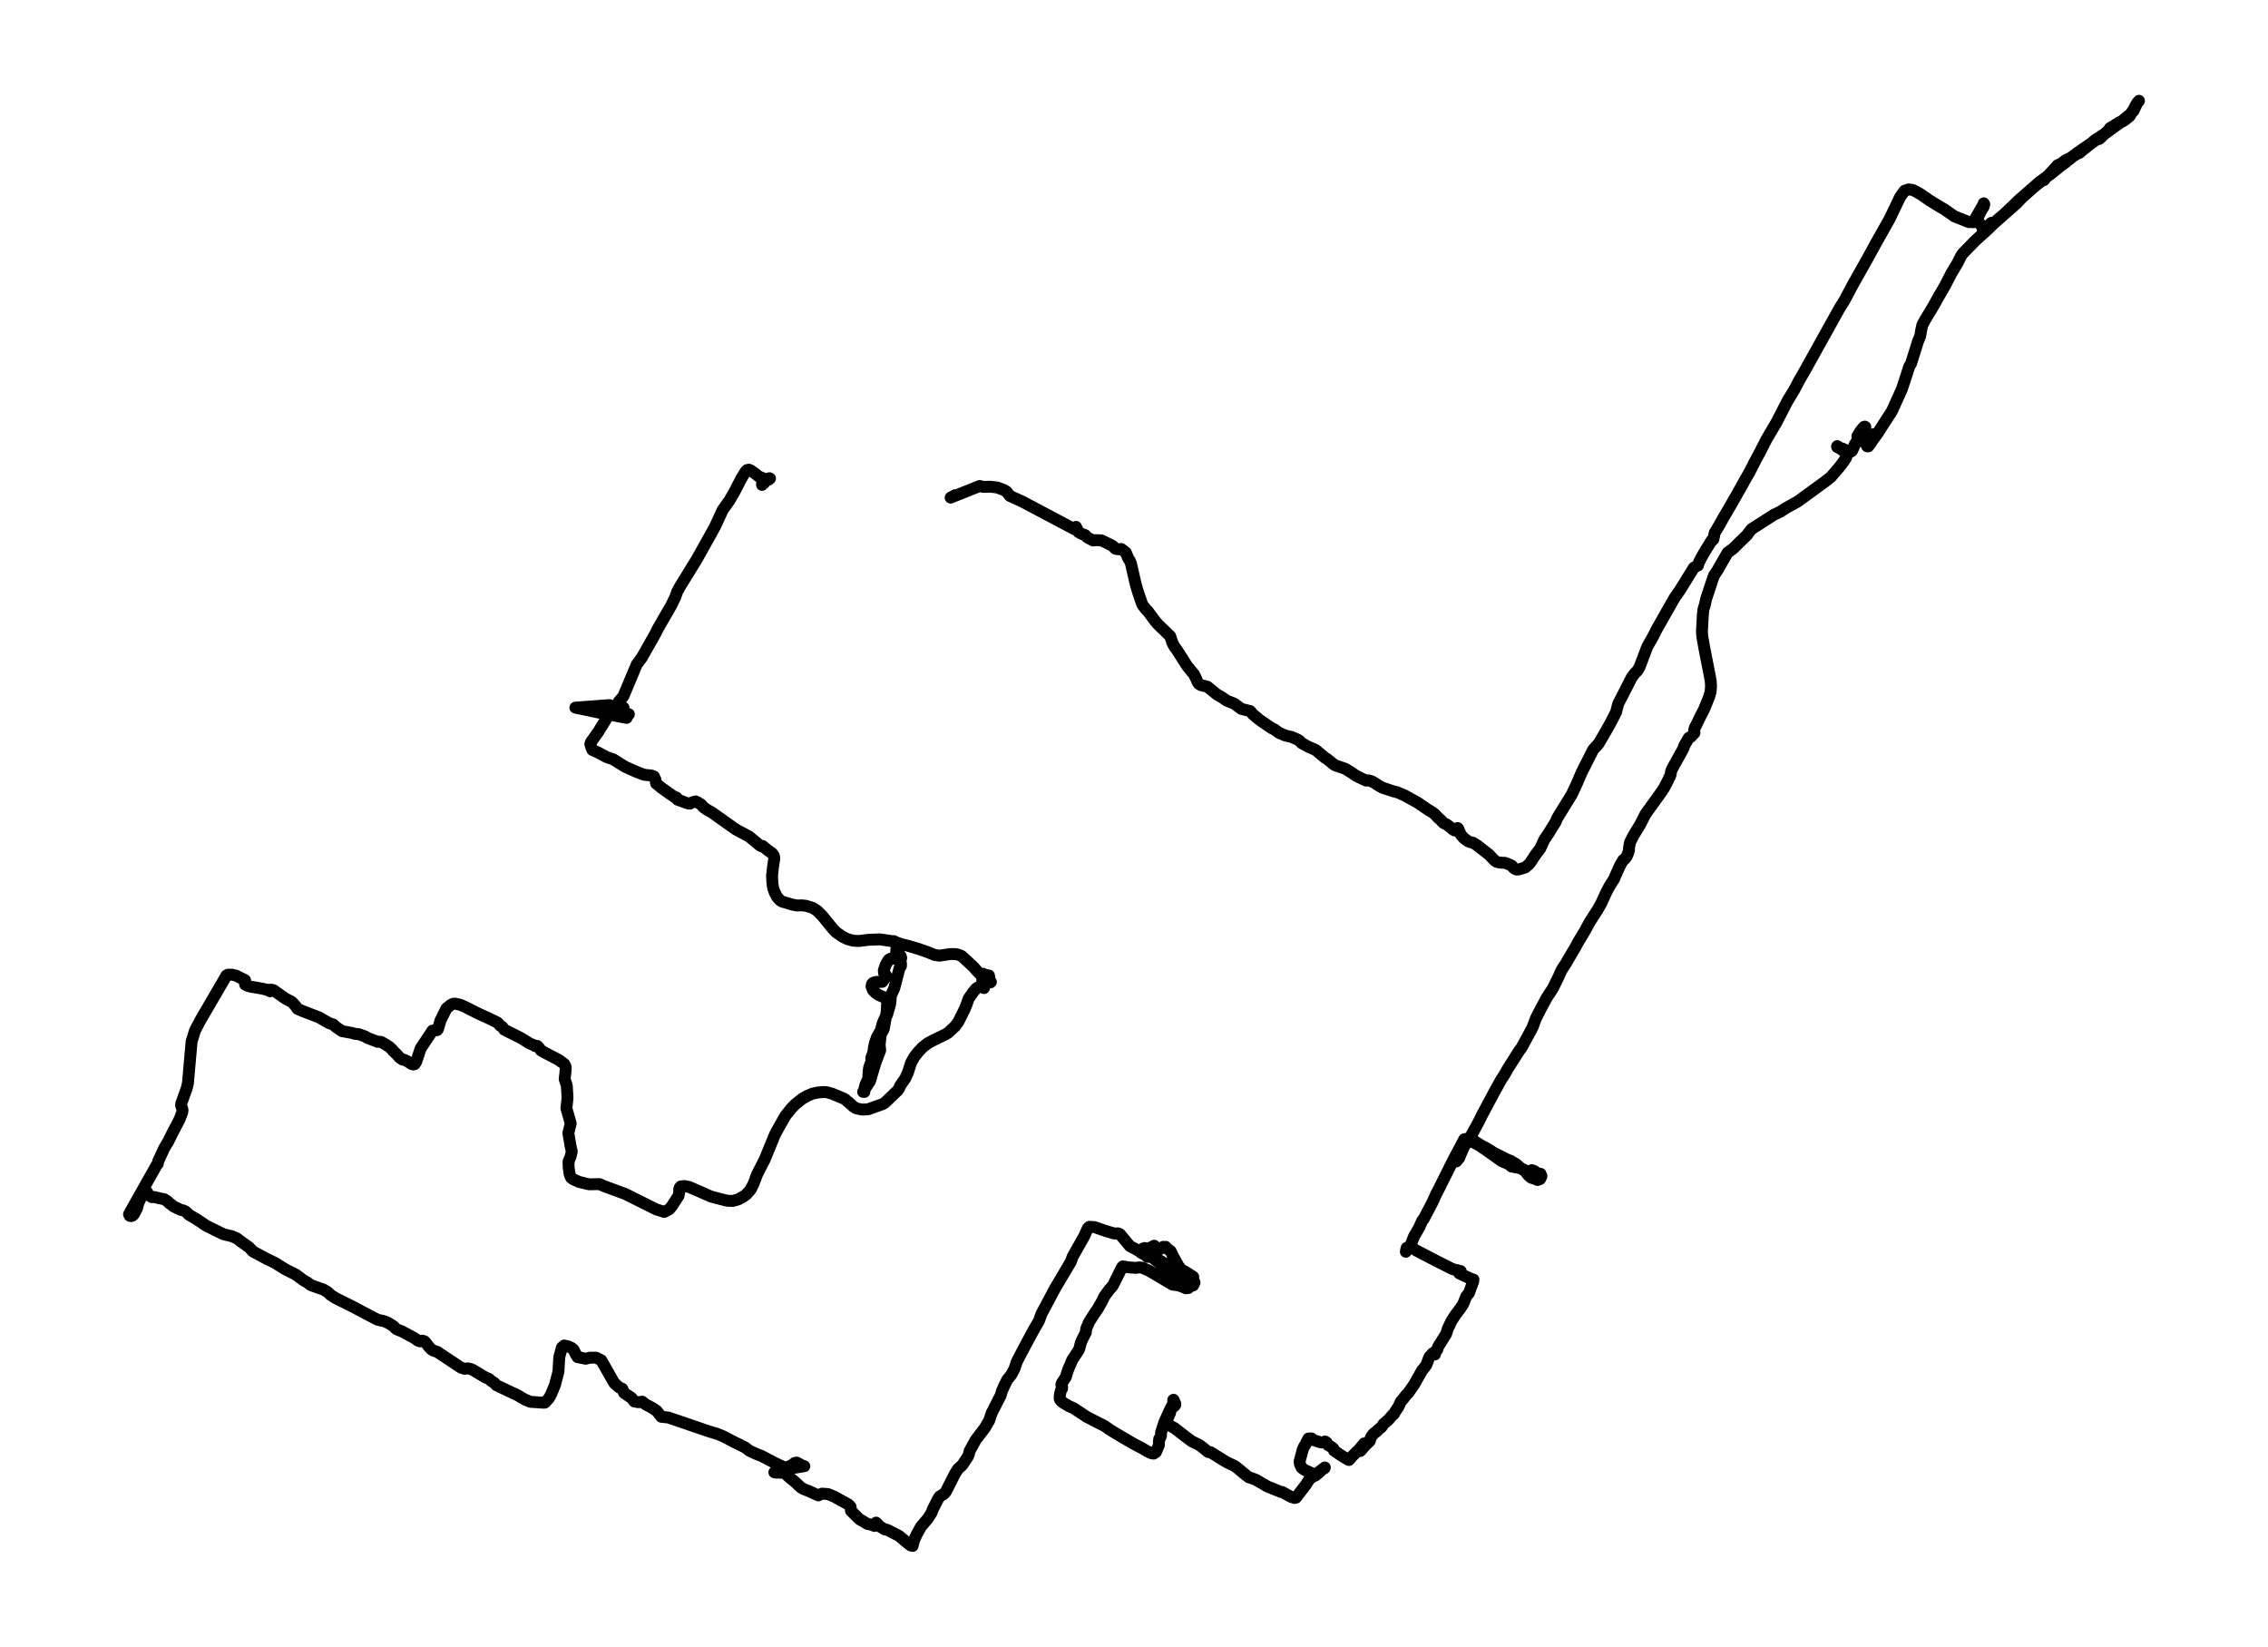 <?xml version="1.0" encoding="utf-8" standalone="no"?>
<!DOCTYPE svg PUBLIC "-//W3C//DTD SVG 1.1//EN"
  "http://www.w3.org/Graphics/SVG/1.1/DTD/svg11.dtd">
<svg xmlns:xlink="http://www.w3.org/1999/xlink" width="572.4pt" height="415.491pt" viewBox="0 0 572.4 415.491" xmlns="http://www.w3.org/2000/svg" version="1.1">
 <defs>
  <style type="text/css">*{stroke-linejoin: round; stroke-linecap: butt}</style>
 </defs>
 <g id="figure_1">
  <g id="patch_1">
   <path d="M 0 415.491 
L 572.4 415.491 
L 572.4 0 
L 0 0 
z
" style="fill: #ffffff"/>
  </g>
  <g id="axes_1">
   <g id="LineCollection_1">
    <path d="M 241.55 124.694 
L 239.923 125.553 
L 240.823 125.193 
L 247.27 122.616 
L 248.185 122.855 
L 249.986 122.806 
L 251.68 123.005 
L 253.277 123.595 
L 254.049 124.044 
L 254.851 125.113 
L 258.104 126.602 
L 271.155 133.516 
L 271.571 132.937 
L 272.177 134.245 
L 272.994 134.695 
L 273.871 135.025 
L 274.416 135.604 
L 275.884 136.374 
L 276.451 136.294 
L 277.964 136.334 
L 279.493 137.073 
L 280.832 137.752 
L 281.498 138.452 
L 282.179 138.592 
L 282.988 138.522 
L 284.131 139.391 
L 284.744 140.88 
L 285.076 141.359 
L 285.402 142.069 
L 286.62 147.364 
L 287.172 149.272 
L 288.315 152.599 
L 289.147 153.668 
L 289.699 154.228 
L 291.682 156.885 
L 292.287 157.575 
L 295.336 160.512 
L 295.896 162.211 
L 296.456 163.25 
L 297 163.949 
L 299.58 167.996 
L 301.343 170.154 
L 301.926 171.323 
L 302.183 171.962 
L 302.539 172.532 
L 303.106 172.881 
L 304.718 173.261 
L 306.594 174.79 
L 307.214 175.279 
L 308.47 175.999 
L 309.62 176.798 
L 311.497 177.527 
L 313.282 178.866 
L 315.514 179.416 
L 316.225 180.245 
L 317.837 181.594 
L 320.977 183.752 
L 321.635 184.042 
L 322.8 184.901 
L 324.389 185.58 
L 326.008 185.96 
L 327.378 186.559 
L 327.945 186.889 
L 328.452 187.458 
L 330.192 188.418 
L 332.099 189.257 
L 334.399 191.195 
L 334.906 191.485 
L 336.57 192.844 
L 337.032 193.133 
L 339.551 193.983 
L 341.185 195.002 
L 342.139 195.681 
L 343.44 196.331 
L 344.825 196.95 
L 345.377 196.9 
L 346.05 197.09 
L 346.784 197.45 
L 347.859 198.159 
L 348.903 198.749 
L 351.702 199.678 
L 352.512 199.848 
L 354.539 200.717 
L 357.899 202.585 
L 360.312 204.244 
L 361.629 205.043 
L 362.143 205.463 
L 363.058 206.442 
L 363.588 206.871 
L 363.966 207.331 
L 364.451 207.731 
L 365.048 207.99 
L 366.009 208.7 
L 366.69 209.299 
L 367.137 209.549 
L 367.598 209.279 
L 367.878 208.92 
L 368.007 209.039 
L 368.703 210.638 
L 369.452 211.477 
L 370.45 212.237 
L 371.093 212.496 
L 371.752 212.626 
L 372.841 213.316 
L 375.89 215.714 
L 377.184 217.092 
L 377.706 217.452 
L 378.417 217.632 
L 379.915 217.722 
L 381.058 218.191 
L 381.572 218.451 
L 381.882 218.871 
L 382.283 219.2 
L 382.745 219.4 
L 383.343 219.36 
L 384.939 218.871 
L 385.832 218.111 
L 386.225 217.662 
L 387.542 215.644 
L 388.677 214.175 
L 389.774 211.827 
L 390.735 210.418 
L 392.656 207.321 
L 392.989 206.472 
L 393.996 204.823 
L 396.727 200.387 
L 398.051 197.53 
L 399.224 194.802 
L 402.091 189.147 
L 403.445 187.658 
L 405.186 184.691 
L 406.434 182.483 
L 407.856 179.705 
L 408.409 177.567 
L 410.807 172.921 
L 411.828 170.893 
L 412.6 169.884 
L 413.258 169.225 
L 413.811 168.265 
L 415.74 163.18 
L 417.283 160.442 
L 418.108 158.804 
L 420.718 154.198 
L 422.708 150.721 
L 423.926 149.012 
L 427.482 143.257 
L 428.534 142.618 
L 428.534 142.618 
L 428.542 142.678 
L 428.549 142.538 
L 428.852 141.739 
L 429.283 140.87 
L 430.108 139.421 
L 431.969 136.384 
L 432.143 136.364 
L 432.423 136.084 
L 432.741 134.485 
L 434.133 132.127 
L 434.889 130.749 
L 436.039 128.81 
L 437.553 126.173 
L 439.595 122.576 
L 440.344 121.207 
L 441.563 119.079 
L 443.03 116.211 
L 444.203 114.043 
L 445.799 110.906 
L 448.364 106.54 
L 451.118 101.195 
L 452.896 98.257 
L 454.084 95.989 
L 455.363 93.781 
L 464.291 77.745 
L 465.569 75.687 
L 467.506 72.03 
L 471.486 64.957 
L 473.377 61.49 
L 476.911 55.215 
L 478.87 51.129 
L 479.475 49.83 
L 480.656 48.151 
L 481.7 47.792 
L 482.729 47.932 
L 483.758 48.441 
L 484.809 49.051 
L 486.935 50.539 
L 489.644 52.198 
L 490.696 52.797 
L 493.276 54.596 
L 494.486 55.075 
L 496.93 56.044 
L 497.671 55.984 
L 497.649 55.915 
L 497.649 55.865 
L 497.649 55.905 
L 497.936 56.084 
L 498.542 55.954 
L 498.806 55.685 
L 499.881 53.387 
L 500.652 52.148 
L 500.796 51.538 
L 500.66 51.299 
L 500.645 51.399 
L 500.274 52.158 
L 498.647 54.955 
L 498.723 55.205 
L 499.797 56.554 
L 500.244 57.223 
L 500.63 57.573 
L 500.91 57.643 
L 501.356 57.383 
L 502.582 56.214 
L 500.441 58.362 
L 500.365 58.642 
L 500.456 58.742 
L 500.766 58.512 
L 501.719 57.723 
L 502.377 56.984 
L 503.21 56.304 
L 504.428 55.205 
L 505.676 54.156 
L 507.643 52.308 
L 509.391 50.609 
L 514.634 46.013 
L 515.943 45.054 
L 515.686 45.374 
L 515.83 45.274 
L 515.913 45.134 
L 515.792 45.474 
L 515.898 45.354 
L 515.958 45.344 
L 515.973 45.274 
L 516.163 44.964 
L 516.715 44.505 
L 519.371 41.637 
L 519.923 41.427 
L 520.695 40.918 
L 521.292 40.438 
L 522.011 40.108 
L 522.526 39.869 
L 523.471 39.199 
L 524.129 38.67 
L 524.826 38.19 
L 527.928 36.062 
L 528.359 35.682 
L 528.896 35.243 
L 529.395 34.933 
L 529.63 35.023 
L 529.766 35.083 
L 530.182 34.763 
L 530.515 34.384 
L 530.833 34.084 
L 531.279 33.684 
L 532.202 32.835 
L 532.475 32.355 
L 532.906 32.076 
L 533.209 31.936 
L 533.436 31.806 
L 534.003 31.406 
L 534.495 31.116 
L 534.956 30.817 
L 535.221 30.707 
L 535.615 30.487 
L 537.703 28.778 
L 538.119 28.199 
L 538.671 27.32 
L 538.989 26.61 
L 539.836 25.431 
L 539.594 25.771 
L 539.42 25.901 
L 538.921 26.96 
L 538.467 27.949 
L 537.854 28.569 
L 537.582 29.168 
L 537.324 29.428 
L 536.462 30.137 
L 536.046 30.417 
L 535.645 30.667 
L 535.145 30.907 
L 531.226 33.744 
L 530.387 34.264 
L 527.012 36.761 
L 526.649 37.061 
L 526.286 37.361 
L 525.93 37.621 
L 524.72 38.63 
L 524.281 38.78 
L 524.031 38.92 
L 523.32 39.349 
L 522.026 40.378 
L 521.807 40.528 
L 521.353 40.948 
L 520.278 41.707 
L 517.388 44.035 
L 516.2 44.844 
L 516.079 45.144 
L 516.049 45.104 
L 515.277 45.664 
L 514.006 46.623 
L 512.463 47.962 
L 510.261 49.93 
L 508.914 51.349 
L 503.338 56.264 
L 501.348 58.173 
L 498.481 60.76 
L 495.364 63.957 
L 494.955 64.567 
L 494.055 66.345 
L 492.459 69.023 
L 490.983 71.9 
L 489.992 73.629 
L 489.198 74.978 
L 488.085 77.006 
L 485.853 80.713 
L 485.165 82.002 
L 484.885 83.24 
L 484.62 84.789 
L 484.068 86.128 
L 482.313 91.723 
L 481.881 92.422 
L 480.035 98.097 
L 477.508 103.692 
L 474.285 108.678 
L 473.846 109.387 
L 472.764 110.836 
L 471.531 112.625 
L 471.251 112.625 
L 471.138 112.465 
L 471.229 111.955 
L 472.545 109.727 
L 472.764 109.567 
L 473.12 109.927 
L 472.885 110.506 
L 472.507 111.206 
L 472 112.045 
L 471.796 112.245 
L 471.319 112.195 
L 471.599 111.575 
L 471.38 111.955 
L 471.183 112.005 
L 470.207 111.376 
L 468.792 110.327 
L 468.77 110.037 
L 469.549 108.758 
L 470.419 107.719 
L 470.631 107.639 
L 470.775 107.719 
L 470.684 108.059 
L 470.101 108.848 
L 469.746 109.617 
L 468.142 112.085 
L 467.536 113.544 
L 467.309 113.853 
L 467.029 114.003 
L 466.333 113.813 
L 464.873 113.134 
L 464.563 113.104 
L 463.7 112.565 
L 463.632 112.654 
L 463.67 112.794 
L 464.563 113.254 
L 465.652 114.093 
L 465.917 114.463 
L 466.046 115.032 
L 465.902 115.532 
L 465.259 116.491 
L 464.253 117.83 
L 462.051 120.388 
L 460.591 121.527 
L 453.698 126.552 
L 450.906 128.091 
L 449.295 129.11 
L 447.653 129.909 
L 442.047 133.506 
L 441.283 134.465 
L 440.95 134.955 
L 437.363 138.462 
L 436.024 139.431 
L 434.806 141.519 
L 433.467 143.877 
L 433.066 144.506 
L 432.612 145.146 
L 432.241 146.155 
L 430.584 151.151 
L 430.304 152.479 
L 429.911 153.768 
L 429.767 155.117 
L 429.533 159.383 
L 429.631 160.632 
L 430.13 163.47 
L 431.507 170.483 
L 431.765 171.892 
L 431.825 173.221 
L 431.712 174.6 
L 431.326 175.909 
L 430.07 178.996 
L 429.109 180.844 
L 428.148 182.843 
L 427.808 183.452 
L 427.581 184.161 
L 427.641 184.951 
L 426.711 185.93 
L 426.226 186.16 
L 425.054 188.178 
L 424.842 188.877 
L 423.783 190.786 
L 422.02 193.983 
L 421.747 194.632 
L 421.634 195.471 
L 420.938 196.98 
L 419.969 198.828 
L 418.834 200.497 
L 415.294 205.403 
L 413.879 208.17 
L 413.266 209.149 
L 412.305 210.738 
L 411.382 212.526 
L 411.14 213.885 
L 411.125 214.475 
L 410.943 215.154 
L 410.595 215.993 
L 410.156 216.633 
L 409.649 217.022 
L 408.984 218.141 
L 407.69 220.969 
L 407.44 221.648 
L 406.215 223.587 
L 405.405 225.115 
L 404.111 227.933 
L 403.082 229.751 
L 401.282 232.519 
L 400.041 234.807 
L 398.217 237.834 
L 397.635 238.943 
L 396.833 240.292 
L 395.108 243.249 
L 394.306 244.438 
L 393.958 245.078 
L 393.413 246.327 
L 391.915 249.374 
L 390.356 251.752 
L 388.775 254.699 
L 387.595 257.017 
L 386.778 259.235 
L 384.879 262.762 
L 383.895 264.53 
L 383.486 265.02 
L 382.2 267.038 
L 380.498 269.716 
L 379.756 271.055 
L 378.924 272.314 
L 377.139 275.531 
L 375.527 278.548 
L 374.105 281.206 
L 373.114 283.204 
L 371.797 285.622 
L 370.496 287.84 
L 369.512 289.269 
L 368.423 291.746 
L 368.287 292.166 
L 367.53 293.055 
L 367.59 292.995 
L 367.742 292.336 
L 368.498 290.617 
L 369.883 288.479 
L 370.481 288.07 
L 370.927 287.95 
L 371.767 288.17 
L 373.499 289.089 
L 375.86 290.727 
L 378.985 292.965 
L 380.717 293.695 
L 381.466 294.324 
L 381.777 294.334 
L 382.382 294.514 
L 383.6 294.734 
L 384.41 295.044 
L 386.074 295.873 
L 386.339 296.063 
L 386.581 295.243 
L 387.3 295.513 
L 387.693 295.823 
L 388.23 296.073 
L 388.805 296.203 
L 388.798 296.173 
L 389.04 296.732 
L 388.843 297.232 
L 388.669 297.491 
L 388.049 297.731 
L 387.466 297.471 
L 386.43 297.142 
L 385.749 296.552 
L 384.939 295.533 
L 383.676 294.634 
L 382.639 293.725 
L 381.088 292.816 
L 380.649 292.716 
L 379 291.866 
L 377.025 290.877 
L 375.096 289.678 
L 374.233 289.249 
L 372.962 288.479 
L 372.085 287.88 
L 371.162 287.43 
L 370.027 287.36 
L 369.55 287.46 
L 366.63 292.985 
L 363.127 300.019 
L 362.521 301.158 
L 361.47 303.476 
L 359.298 307.593 
L 358.95 307.962 
L 358.201 309.671 
L 356.862 311.989 
L 355.969 314.277 
L 355.16 315.346 
L 354.857 315.575 
L 354.812 315.835 
L 354.895 315.336 
L 355.016 314.856 
L 355.364 314.696 
L 356.075 314.726 
L 356.779 315.096 
L 357.52 315.555 
L 362.536 318.163 
L 366.251 320.042 
L 366.72 320.251 
L 367.908 320.521 
L 368.665 320.731 
L 368.612 320.951 
L 368.264 321.27 
L 369.595 321.91 
L 371.389 322.729 
L 371.873 322.849 
L 371.797 323.389 
L 371.184 325.007 
L 370.768 326.216 
L 370.049 327.095 
L 369.255 329.084 
L 368.529 330.173 
L 367.295 331.801 
L 366.342 333.27 
L 365.389 335.268 
L 364.965 336.607 
L 362.975 339.764 
L 362.733 340.563 
L 362.453 340.753 
L 362.135 341.762 
L 361.507 341.503 
L 361.303 341.872 
L 360.963 342.092 
L 360.751 342.372 
L 359.994 344.36 
L 359.502 345.069 
L 358.927 345.739 
L 356.923 349.296 
L 355.909 350.754 
L 355.379 351.504 
L 354.812 352.073 
L 354.1 353.012 
L 353.525 353.662 
L 352.943 354.971 
L 352.216 356.03 
L 351.755 356.819 
L 351.377 357.099 
L 350.446 358.198 
L 349.137 359.337 
L 348.706 360.036 
L 347.995 360.606 
L 347.336 361.255 
L 346.64 361.755 
L 346.149 362.434 
L 345.952 362.754 
L 345.702 363.583 
L 345.188 364.083 
L 344.446 364.812 
L 343.485 365.951 
L 343.296 366.111 
L 342.956 365.971 
L 343.122 365.591 
L 344.28 364.193 
L 343.19 365.631 
L 342.812 366.101 
L 342.517 366.191 
L 341.443 367.27 
L 340.913 367.849 
L 340.641 368.179 
L 340.451 368.379 
L 340.156 368.239 
L 338.636 367.33 
L 336.691 366.021 
L 336.525 365.511 
L 336.109 365.152 
L 335.125 364.582 
L 334.838 363.993 
L 334.429 363.713 
L 333.824 363.953 
L 333.287 363.923 
L 331.478 363.353 
L 330.956 362.924 
L 330.215 362.974 
L 329.965 363.423 
L 329.352 364.702 
L 329.178 364.862 
L 328.823 365.641 
L 327.983 368.749 
L 328.096 369.488 
L 328.535 370.357 
L 329.307 370.917 
L 330.812 371.596 
L 331.91 372.345 
L 332.53 371.866 
L 333.824 370.687 
L 334.278 370.457 
L 334.361 370.257 
L 330.616 373.105 
L 330.381 373.364 
L 329.594 374.603 
L 327.09 377.881 
L 326.734 377.96 
L 325.895 377.711 
L 323.595 376.452 
L 323.269 376.442 
L 319.812 375.033 
L 318.768 374.414 
L 316.967 373.374 
L 316.074 373.025 
L 315.159 372.735 
L 314.069 371.886 
L 312.367 370.457 
L 311.58 369.868 
L 309.847 369.058 
L 308.924 368.529 
L 305.497 366.401 
L 304.899 366.361 
L 303.568 365.242 
L 302.682 364.602 
L 301.737 364.123 
L 300.806 363.673 
L 299.255 362.534 
L 296.463 360.356 
L 294.7 359.397 
L 294.36 358.887 
L 294.602 358.118 
L 294.889 357.479 
L 295.321 356.459 
L 295.525 355.35 
L 296.357 354.801 
L 296.614 354.481 
L 296.63 354.191 
L 296.168 353.182 
L 296.108 353.222 
L 296.092 353.672 
L 296.191 354.002 
L 295.366 355.52 
L 293.883 358.787 
L 293.036 361.395 
L 293.013 362.264 
L 292.763 362.904 
L 292.567 363.044 
L 292.491 363.663 
L 292.484 364.612 
L 291.742 366.371 
L 291.182 366.76 
L 290.63 366.69 
L 289.457 366.141 
L 288.322 365.451 
L 286.166 364.322 
L 284.918 363.593 
L 283.223 362.614 
L 280.121 360.756 
L 278.865 359.846 
L 274.28 357.508 
L 270.951 355.3 
L 269.808 354.801 
L 268.31 353.922 
L 267.637 353.332 
L 267.448 352.923 
L 267.486 351.913 
L 267.743 350.844 
L 268.046 350.365 
L 268.061 349.895 
L 267.872 349.416 
L 268.008 348.946 
L 268.976 347.487 
L 269.528 345.699 
L 270.595 343.181 
L 272.335 340.513 
L 272.82 338.685 
L 273.327 337.586 
L 274.045 336.187 
L 274.121 335.308 
L 274.885 333.51 
L 276.111 331.601 
L 276.988 330.332 
L 278.07 328.434 
L 278.698 327.135 
L 280.015 325.327 
L 280.597 324.727 
L 280.976 324.168 
L 283.147 319.802 
L 283.367 319.522 
L 284.736 319.762 
L 286.597 319.902 
L 287.596 319.772 
L 288.284 319.882 
L 289.987 320.611 
L 294.958 323.548 
L 295.941 324.128 
L 297.326 324.298 
L 298.294 324.617 
L 299.278 325.047 
L 299.928 324.977 
L 300.496 324.468 
L 301.116 324.328 
L 301.479 323.608 
L 301.411 323.429 
L 300.942 323.109 
L 299.815 322.669 
L 297.81 321.93 
L 296.365 320.981 
L 294.731 320.231 
L 291.122 317.544 
L 290.842 317.354 
L 290.978 316.774 
L 290.388 316.255 
L 288.92 315.865 
L 288.655 315.925 
L 287.997 315.516 
L 288.042 315.635 
L 288.216 316.205 
L 288.156 316.195 
L 287.755 315.885 
L 288.368 316.285 
L 289.669 317.004 
L 289.631 317.044 
L 289.555 317.134 
L 289.631 316.864 
L 289.601 316.625 
L 289.631 316.615 
L 289.661 316.565 
L 289.608 316.605 
L 289.707 316.684 
L 289.714 316.824 
L 289.782 316.714 
L 289.873 316.435 
L 290.168 315.366 
L 289.972 315.516 
L 289.707 315.775 
L 289.419 315.925 
L 289.45 316.135 
L 289.684 315.875 
L 289.639 315.985 
L 289.654 316.335 
L 289.714 316.175 
L 289.76 315.915 
L 289.752 315.955 
L 289.775 315.835 
L 289.949 315.865 
L 289.926 316.285 
L 290.009 316.145 
L 290.183 316.075 
L 290.781 316.605 
L 290.872 317.134 
L 291.765 317.584 
L 293.104 318.273 
L 293.475 318.553 
L 293.906 318.733 
L 295.381 319.802 
L 297.78 320.841 
L 300.231 322.28 
L 300.92 322.379 
L 301.154 322.18 
L 301.086 322.12 
L 299.096 320.851 
L 298.15 320.381 
L 297.401 319.392 
L 296.062 316.984 
L 295.457 315.695 
L 294.557 315.026 
L 294.201 314.596 
L 293.891 314.676 
L 293.558 314.596 
L 292.264 315.506 
L 291.689 314.676 
L 291.296 314.307 
L 289.835 315.086 
L 288.882 314.896 
L 288.542 314.996 
L 288.178 315.476 
L 287.581 315.625 
L 287.097 315.476 
L 286.62 315.166 
L 285.19 314.436 
L 284.176 313.228 
L 282.67 311.419 
L 282.111 311.179 
L 281.309 311.249 
L 279.092 310.61 
L 276.217 309.611 
L 274.931 309.541 
L 274.537 309.92 
L 273.569 312.039 
L 272.706 313.557 
L 270.701 317.104 
L 270.278 318.323 
L 266.283 325.067 
L 262.833 331.531 
L 262.227 333.25 
L 260.865 335.608 
L 259.519 338.086 
L 257.378 342.122 
L 256.636 343.561 
L 256.054 345.319 
L 255.214 346.888 
L 254.23 348.097 
L 253.489 349.575 
L 252.846 351.034 
L 252.543 352.093 
L 250.281 356.529 
L 249.638 358.458 
L 248.556 360.286 
L 246.218 363.363 
L 244.659 366.211 
L 244.561 366.81 
L 244.273 367.55 
L 242.866 369.658 
L 241.845 370.567 
L 240.99 371.876 
L 238.728 376.372 
L 238.206 376.961 
L 237.207 377.561 
L 236.813 378.07 
L 235.444 380.788 
L 235.081 381.727 
L 234.196 383.126 
L 232.41 385.244 
L 231.381 387.102 
L 230.723 388.531 
L 230.329 390.06 
L 229.86 389.94 
L 229.164 389.44 
L 226.902 387.522 
L 223.898 385.993 
L 223.233 385.863 
L 222.06 385.154 
L 221.122 384.175 
L 221.137 384.405 
L 221.054 384.814 
L 220.698 384.914 
L 220.69 385.024 
L 220.017 384.724 
L 218.905 384.505 
L 217.815 383.835 
L 216.907 383.326 
L 214.774 381.198 
L 214.676 380.188 
L 214.169 379.629 
L 210.499 377.601 
L 208.918 376.961 
L 207.45 376.871 
L 206.512 377.311 
L 204.182 376.242 
L 202.774 375.692 
L 202.146 375.313 
L 200.444 373.734 
L 199.233 372.775 
L 198.182 371.796 
L 197.713 371.646 
L 196.336 371.536 
L 195.912 371.386 
L 195.715 371.556 
L 195.602 371.516 
L 195.564 371.466 
L 195.428 371.486 
L 195.73 371.516 
L 196.147 371.576 
L 196.608 371.526 
L 198.129 370.427 
L 199.249 369.948 
L 199.786 369.718 
L 200.61 369.108 
L 201.087 369.028 
L 202.01 369.528 
L 202.328 369.798 
L 202.994 369.938 
L 202.729 369.987 
L 199.332 370.537 
L 198.666 370.577 
L 195.541 369.118 
L 192.152 367.34 
L 190.767 366.81 
L 189.118 366.031 
L 188.006 365.182 
L 185.342 363.873 
L 182.558 362.424 
L 181.158 361.835 
L 178.609 361.055 
L 168.675 357.658 
L 166.904 357.479 
L 165.701 355.96 
L 164.498 355.171 
L 162.97 354.371 
L 162.092 353.662 
L 161.177 353.802 
L 160.087 353.612 
L 159.361 352.693 
L 157.5 351.454 
L 157.046 350.405 
L 156.274 350.075 
L 155.003 348.936 
L 151.757 343.221 
L 150.433 342.552 
L 148.897 342.562 
L 147.808 342.831 
L 146.832 342.622 
L 145.773 342.432 
L 145.75 342.162 
L 145.387 341.852 
L 144.789 340.573 
L 144.252 340.114 
L 143.457 339.734 
L 142.398 339.494 
L 141.823 339.984 
L 141.165 342.332 
L 140.93 346.119 
L 140.06 349.476 
L 139.054 351.873 
L 138.524 352.803 
L 137.548 353.882 
L 137.306 353.932 
L 133.887 353.702 
L 132.464 353.122 
L 130.633 352.043 
L 125.329 349.536 
L 124.754 348.936 
L 124.051 348.476 
L 123.325 347.867 
L 122.553 347.577 
L 119.398 345.689 
L 118.679 345.379 
L 118.059 345.259 
L 117.241 345.369 
L 116.334 345.069 
L 110.319 341.073 
L 109.585 340.863 
L 108.98 340.553 
L 108.442 340.044 
L 107.186 338.465 
L 106.626 338.265 
L 106.044 338.455 
L 105.507 338.275 
L 104.47 337.556 
L 101.474 335.938 
L 100.226 335.448 
L 99.794 335.138 
L 99.31 334.629 
L 97.986 333.809 
L 97.472 333.55 
L 96.715 333.3 
L 95.3 332.99 
L 93.901 332.271 
L 89.225 329.793 
L 84.693 327.535 
L 83.399 326.706 
L 82.809 326.096 
L 81.659 325.397 
L 78.421 324.248 
L 77.536 323.568 
L 76.544 323.009 
L 74.676 321.61 
L 72.043 320.291 
L 70.06 319.052 
L 69.357 318.613 
L 67.299 317.624 
L 63.849 315.775 
L 62.827 314.686 
L 61.178 313.527 
L 59.71 312.428 
L 58.439 311.899 
L 57.085 311.579 
L 56.374 311.399 
L 52.053 309.271 
L 49.648 307.642 
L 47.673 306.493 
L 46.977 305.774 
L 46.281 305.414 
L 45.562 305.255 
L 43.67 304.325 
L 43.254 303.916 
L 42.763 303.616 
L 42.369 303.186 
L 41.408 302.567 
L 40.039 302.307 
L 39.033 302.027 
L 39.033 302.027 
L 38.321 302.057 
L 37.913 301.818 
L 37.307 301.378 
L 37.133 301.148 
L 37.186 300.888 
L 36.967 300.799 
L 36.453 300.719 
L 36.241 300.789 
L 36.067 301.008 
L 35.484 302.337 
L 34.939 303.516 
L 34.705 304.355 
L 34.599 304.835 
L 33.744 306.434 
L 33.434 306.733 
L 33.055 306.843 
L 32.753 306.773 
L 32.564 306.394 
L 33.048 305.484 
L 39.6 293.855 
L 39.827 293.655 
L 39.933 292.985 
L 41.484 289.628 
L 42.513 287.92 
L 43.459 286.002 
L 45.32 282.425 
L 46.016 280.606 
L 46.061 280.027 
L 45.713 278.908 
L 45.743 278.418 
L 47.09 274.702 
L 47.431 273.313 
L 47.695 270.315 
L 48.354 262.812 
L 49.216 259.995 
L 50.608 257.367 
L 57.168 246.117 
L 57.569 245.917 
L 58.537 245.917 
L 59.597 246.177 
L 61.844 247.306 
L 61.753 247.775 
L 61.874 248.415 
L 62.419 248.704 
L 63.16 248.924 
L 66.134 249.444 
L 67.352 249.724 
L 68.169 250.123 
L 68.328 250.013 
L 68.214 249.704 
L 68.222 249.714 
L 68.494 249.704 
L 69.039 249.843 
L 71.959 251.912 
L 73.692 252.831 
L 74.471 253.68 
L 75.114 254.559 
L 76.378 255.109 
L 80.441 256.667 
L 83.081 258.166 
L 84.08 258.476 
L 84.799 259.145 
L 86.335 260.174 
L 88.9 260.644 
L 89.49 260.844 
L 90.572 260.944 
L 92.115 261.503 
L 92.796 261.903 
L 93.969 262.352 
L 95.353 262.882 
L 95.815 262.832 
L 96.231 262.922 
L 97.389 263.591 
L 98.259 264.141 
L 99 264.83 
L 99.227 265.18 
L 100.173 266.069 
L 100.892 266.878 
L 101.557 267.328 
L 102.102 267.428 
L 102.745 267.738 
L 103.948 268.507 
L 104.311 268.587 
L 104.659 268.497 
L 105.045 267.898 
L 106.157 264.55 
L 109.161 260.034 
L 109.471 260.004 
L 110.296 259.935 
L 110.546 259.625 
L 111.151 257.517 
L 112.672 254.459 
L 113.814 253.52 
L 114.45 253.25 
L 114.934 253.24 
L 116.175 253.53 
L 117.416 254.07 
L 120.82 255.788 
L 123.15 256.837 
L 125.004 257.736 
L 125.609 258.056 
L 126.169 258.736 
L 126.752 259.095 
L 127.297 259.825 
L 131.488 261.923 
L 133.667 263.272 
L 134.87 263.771 
L 135.006 263.911 
L 135.581 263.891 
L 136.043 264.351 
L 136.504 265.03 
L 137.374 265.53 
L 140.968 267.408 
L 142.391 268.437 
L 142.716 269.027 
L 142.792 269.476 
L 142.678 270.785 
L 142.512 272.274 
L 143.056 273.982 
L 143.193 276.36 
L 143.23 277.069 
L 142.951 279.667 
L 143.662 282.115 
L 144.032 283.444 
L 143.442 285.912 
L 144.002 289.189 
L 144.305 290.558 
L 143.995 291.846 
L 143.48 293.085 
L 143.518 294.544 
L 143.7 295.923 
L 143.866 296.572 
L 144.146 297.162 
L 144.706 297.571 
L 146.174 298.221 
L 148.678 298.82 
L 151.334 298.77 
L 152.355 299.24 
L 157.848 301.268 
L 165.618 305.145 
L 167.638 305.784 
L 168.932 305.095 
L 169.545 304.355 
L 171.255 301.718 
L 171.436 300.689 
L 171.406 300.149 
L 171.535 299.679 
L 171.822 299.37 
L 172.715 299.25 
L 173.933 299.5 
L 176.596 300.649 
L 179.38 301.888 
L 182.203 302.637 
L 183.64 302.977 
L 185.002 303.007 
L 186.334 302.617 
L 187.65 301.888 
L 188.339 301.388 
L 189.436 300.159 
L 190.2 298.64 
L 191.047 296.362 
L 193.007 292.526 
L 195.564 286.291 
L 196.404 284.733 
L 197.312 283.124 
L 198.227 281.516 
L 199.703 279.677 
L 200.618 278.718 
L 202.358 277.309 
L 203.682 276.54 
L 205.044 275.95 
L 206.383 275.661 
L 207.821 275.531 
L 208.6 275.571 
L 210.038 275.97 
L 213.102 277.249 
L 214.222 278.168 
L 215.44 279.267 
L 216.128 279.657 
L 217.558 279.957 
L 219.049 279.897 
L 222.589 278.638 
L 223.263 278.298 
L 226.486 275.211 
L 226.887 274.682 
L 227.167 273.972 
L 228.483 272.074 
L 229.164 270.545 
L 229.913 268.207 
L 230.73 266.709 
L 231.752 265.41 
L 232.887 264.211 
L 234.15 263.232 
L 235.467 262.522 
L 238.591 261.004 
L 239.28 260.584 
L 241.005 258.995 
L 241.867 257.836 
L 243.441 254.679 
L 243.993 253.32 
L 244.463 251.962 
L 245.628 250.303 
L 246.331 249.454 
L 247.02 249.014 
L 247.935 248.495 
L 248.23 248.485 
L 248.51 248.714 
L 248.329 249.304 
L 248.124 248.984 
L 248.208 248.804 
L 248.291 248.734 
L 248.329 248.535 
L 248.026 247.496 
L 247.897 247.196 
L 247.973 246.756 
L 248.246 246.247 
L 248.23 245.777 
L 248.117 245.697 
L 248.578 245.967 
L 249.138 246.047 
L 249.6 246.137 
L 249.683 246.666 
L 249.721 247.336 
L 249.902 247.895 
L 250.084 247.765 
L 249.252 247.036 
L 247.708 246.137 
L 246.695 245.118 
L 245.635 243.919 
L 242.722 241.231 
L 242.026 240.931 
L 241.3 240.741 
L 239.794 240.722 
L 238.349 240.941 
L 237.056 241.141 
L 235.777 240.911 
L 234.029 240.192 
L 231.691 239.383 
L 229.096 238.613 
L 227.545 238.254 
L 226.176 237.764 
L 225.57 237.454 
L 225.381 237.594 
L 225.472 237.594 
L 225.691 237.614 
L 225.926 237.754 
L 226.214 238.334 
L 226.319 238.933 
L 226.214 239.682 
L 226.153 240.572 
L 226.546 240.871 
L 227.046 241.011 
L 227.318 241.231 
L 227.454 241.711 
L 227.235 242.43 
L 227.401 243.189 
L 227.386 243.749 
L 227.023 244.258 
L 225.699 249.334 
L 224.867 251.182 
L 224.655 253.35 
L 223.898 255.998 
L 223.573 256.597 
L 223.043 259.635 
L 222.279 260.974 
L 222.007 263.641 
L 222.067 264.331 
L 222.143 265.03 
L 220.933 268.197 
L 219.548 272.853 
L 218.875 273.832 
L 217.838 275.491 
L 217.929 275.491 
L 218.148 275.511 
L 218.103 275.501 
L 217.982 275.301 
L 218.035 275.291 
L 218.443 273.632 
L 218.965 272.533 
L 219.147 271.804 
L 219.223 270.375 
L 219.344 269.406 
L 219.941 267.748 
L 219.896 266.918 
L 220.41 265.54 
L 220.562 264.351 
L 220.804 263.212 
L 221.288 261.783 
L 221.712 261.004 
L 222.287 260.054 
L 222.574 258.945 
L 222.801 258.096 
L 223.618 256.268 
L 223.792 255.249 
L 223.906 252.741 
L 224.178 252.091 
L 221.78 251.062 
L 220.978 250.513 
L 220.32 249.833 
L 219.964 248.904 
L 220.047 248.345 
L 220.358 247.975 
L 221.129 247.745 
L 222.658 247.735 
L 222.854 247.496 
L 223.687 246.257 
L 223.452 245.857 
L 223.104 245.447 
L 223.059 244.828 
L 223.535 243.459 
L 224.163 242.34 
L 224.375 242.09 
L 224.678 241.92 
L 225.041 241.851 
L 225.888 241.92 
L 226.486 241.731 
L 226.546 241.361 
L 226.562 240.991 
L 226.91 239.133 
L 226.713 238.414 
L 226.471 238.064 
L 226.062 237.774 
L 224.859 237.424 
L 222.067 237.015 
L 219.109 237.135 
L 216.779 237.424 
L 215.281 237.344 
L 213.904 236.955 
L 212.746 236.405 
L 211.044 235.246 
L 210.098 234.247 
L 207.579 231.14 
L 206.217 229.771 
L 205.067 229.052 
L 203.395 228.542 
L 202.373 228.432 
L 201.163 228.472 
L 199.877 228.233 
L 197.365 227.463 
L 196.865 227.153 
L 196.078 226.274 
L 195.534 225.205 
L 195.125 224.076 
L 194.951 222.867 
L 194.845 221.019 
L 195.125 218.521 
L 195.42 216.593 
L 195.345 216.073 
L 195.133 215.614 
L 194.777 215.234 
L 193.809 214.555 
L 192.485 213.466 
L 192.477 213.496 
L 192.341 213.585 
L 191.842 213.366 
L 189.042 211.058 
L 186.742 209.839 
L 185.66 209.249 
L 179.623 204.963 
L 178.503 204.354 
L 177.527 203.674 
L 176.982 203.005 
L 175.923 202.375 
L 175.582 202.205 
L 174.848 202.415 
L 174.107 202.765 
L 173.57 202.705 
L 172.057 202.146 
L 171.27 201.866 
L 171.005 201.776 
L 170.786 201.276 
L 170.589 201.156 
L 170.188 201.076 
L 168.856 200.147 
L 166.904 198.759 
L 165.573 197.659 
L 165.421 196.72 
L 165.066 195.931 
L 164.377 195.661 
L 162.584 195.491 
L 160.685 194.772 
L 157.772 193.473 
L 154.746 191.585 
L 153.028 190.995 
L 150.948 189.876 
L 149.495 189.207 
L 149.192 188.468 
L 148.988 187.738 
L 149.162 187.239 
L 150.97 184.681 
L 153.55 180.515 
L 154.239 179.336 
L 154.95 178.616 
L 155.359 178.287 
L 155.275 178.297 
L 154.837 178.177 
L 154.481 178.177 
L 154.019 178.057 
L 153.83 177.907 
L 152.317 178.017 
L 151.318 178.097 
L 149.813 178.207 
L 149.571 178.227 
L 145.213 178.546 
L 151.349 179.835 
L 158.135 181.134 
L 158.211 180.884 
L 158.718 180.215 
L 157.553 179.805 
L 155.661 179.785 
L 155.654 179.985 
L 156.842 178.736 
L 157.371 178.556 
L 156.826 178.506 
L 156.736 178.416 
L 157.031 178.277 
L 156.97 178.277 
L 156.062 178.097 
L 156.108 178.017 
L 155.949 177.807 
L 156.145 177.757 
L 156.032 177.717 
L 155.881 177.567 
L 156.153 177.058 
L 157.326 175.679 
L 160.708 167.636 
L 161.994 165.907 
L 165.436 159.833 
L 166.034 158.604 
L 169.431 152.719 
L 170.43 150.651 
L 170.914 149.282 
L 171.603 148.023 
L 175.779 141.249 
L 179.426 134.735 
L 180.53 132.717 
L 182.392 128.66 
L 184.117 126.242 
L 185.327 124.154 
L 187.09 120.747 
L 188.164 118.989 
L 188.565 118.599 
L 188.997 118.509 
L 189.405 118.659 
L 190.608 119.498 
L 191.456 120.208 
L 193.665 121.147 
L 193.665 121.147 
L 193.551 120.947 
L 193.514 120.897 
L 193.438 120.977 
L 193.196 121.277 
L 193.544 120.957 
L 193.544 120.957 
L 193.945 121.057 
L 194.278 120.777 
L 194.338 120.727 
L 194.179 120.657 
L 193.415 121.047 
L 192.386 121.696 
L 192.318 122.346 
L 192.598 121.886 
L 192.81 121.926 
L 192.56 121.946 
L 192.946 122.296 
L 192.946 122.296 
" clip-path="url(#p2c7eefb4f4)" style="fill: none; stroke: #000000; stroke-width: 3"/>
   </g>
  </g>
 </g>
 <defs>
  <clipPath id="p2c7eefb4f4">
   <rect x="7.2" y="7.2" width="558" height="401.091"/>
  </clipPath>
 </defs>
</svg>
